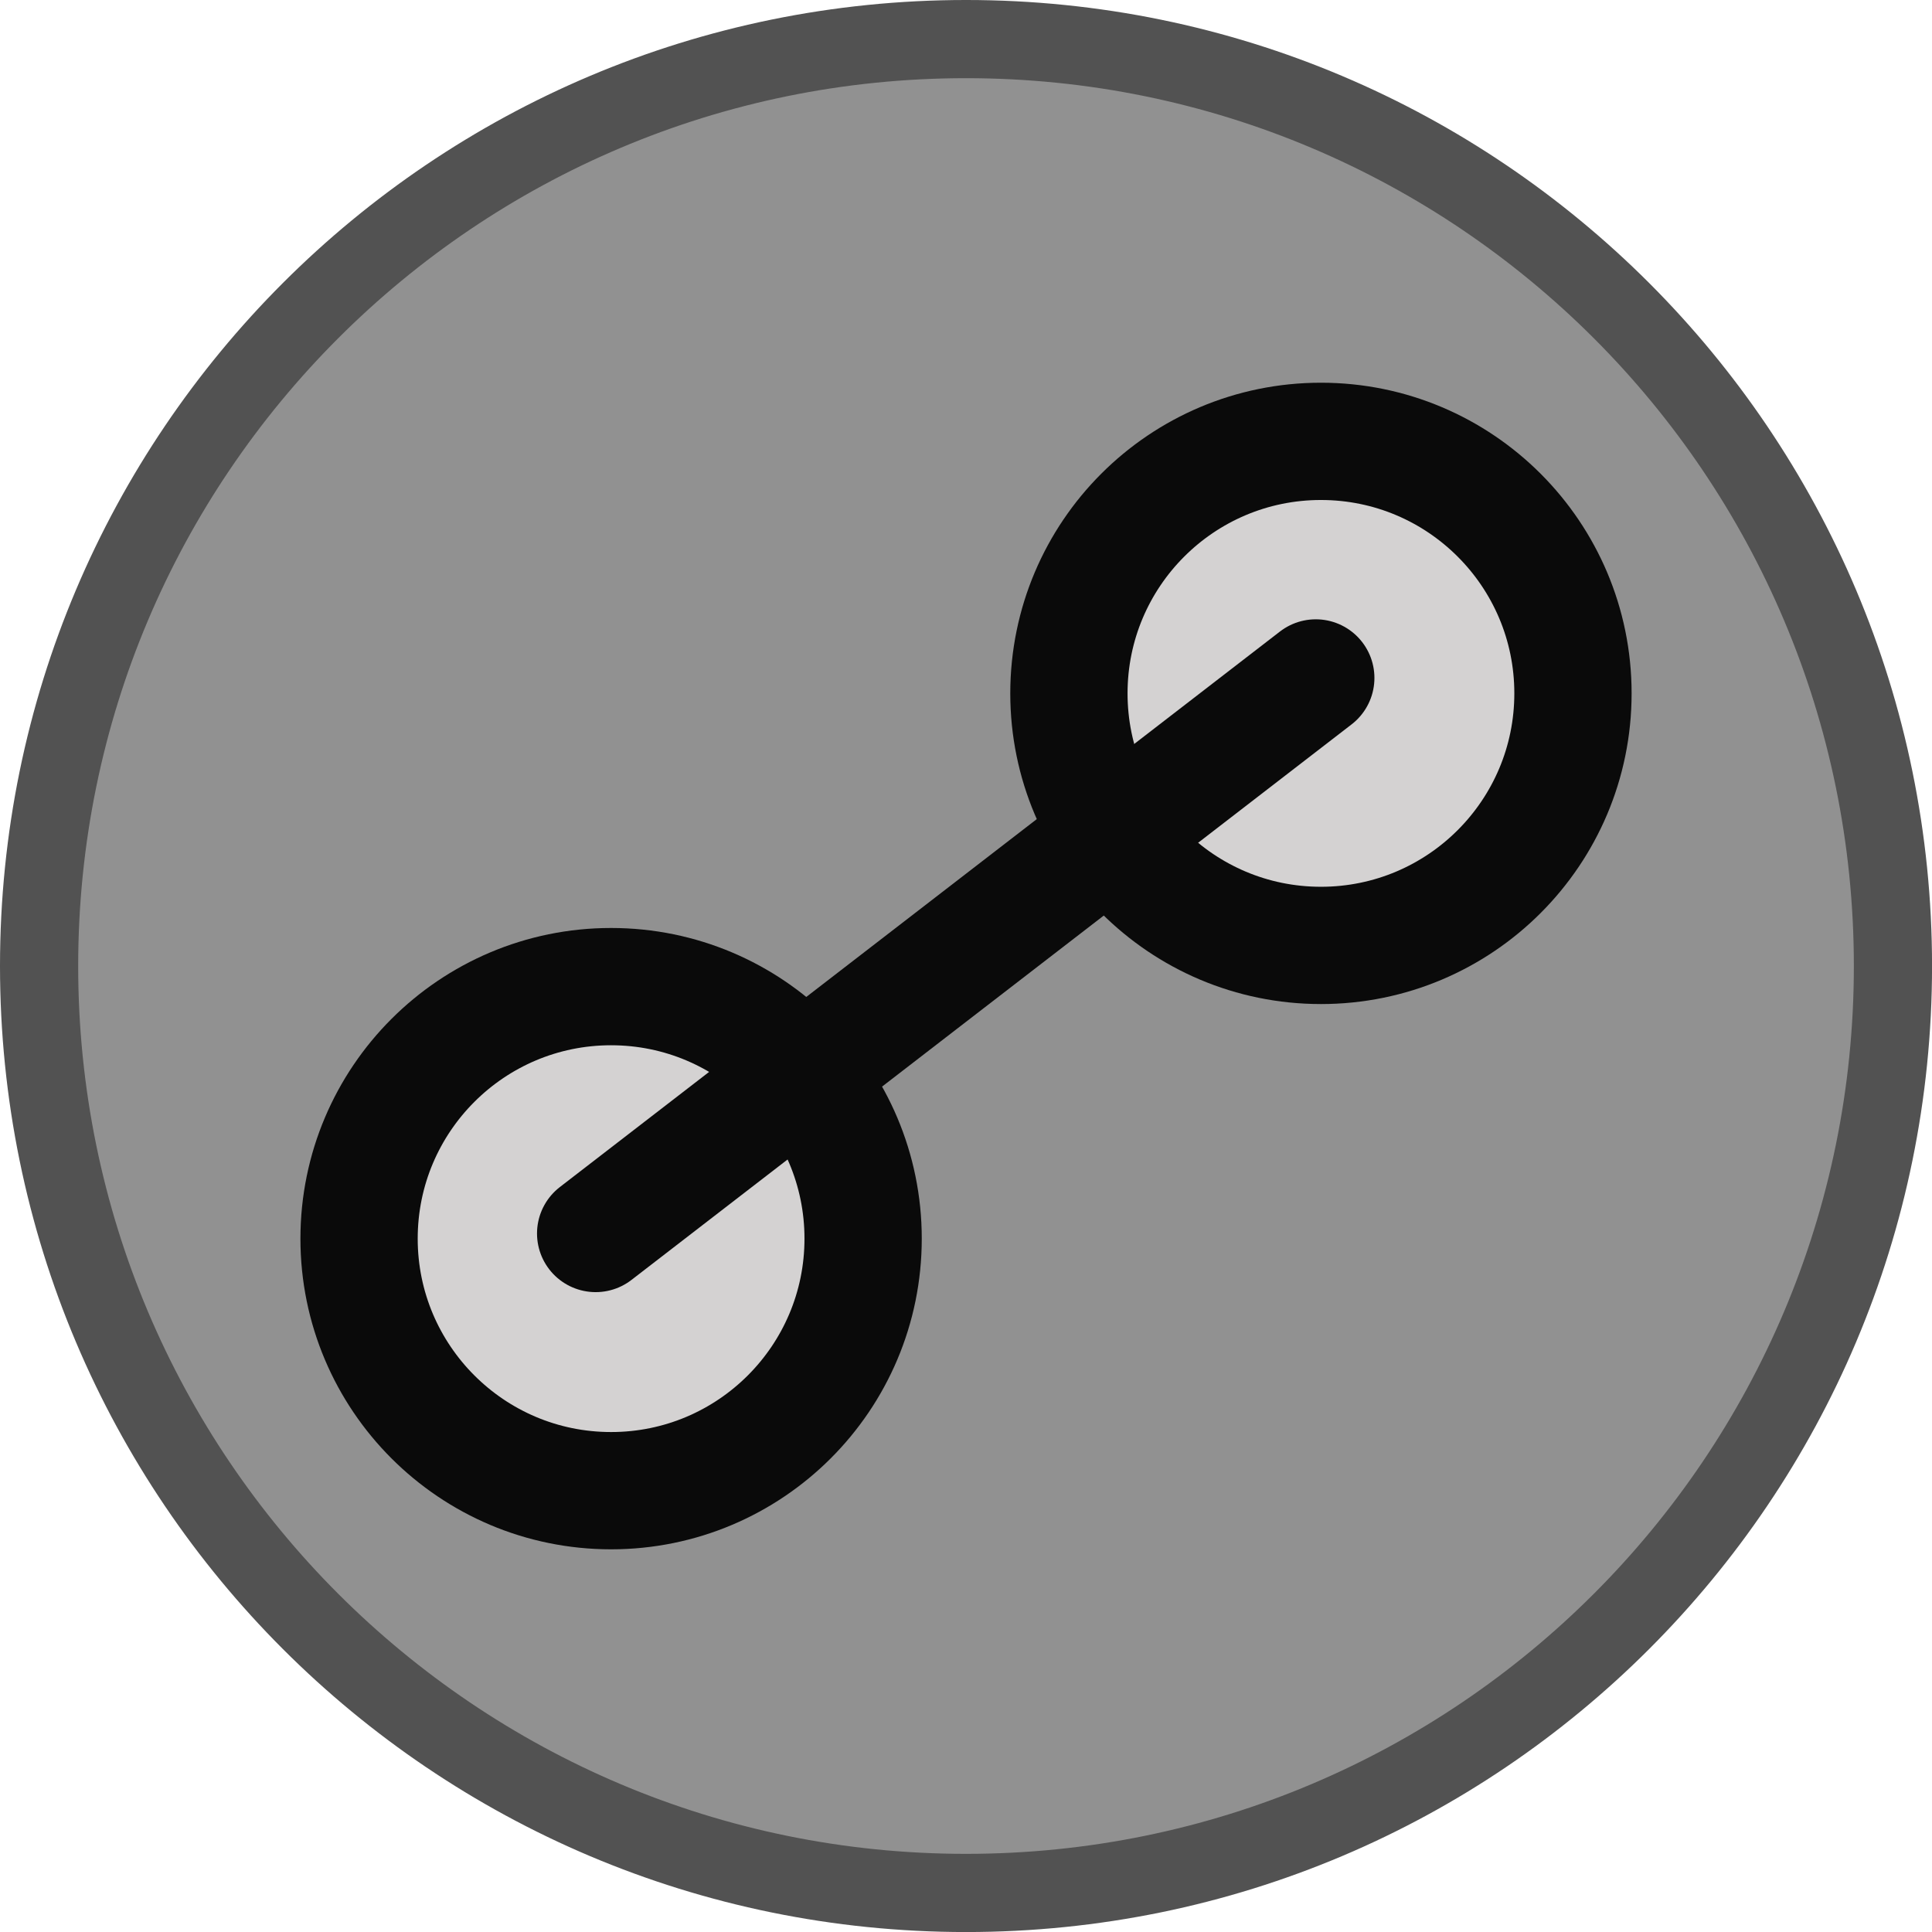 <svg version="1.1" xmlns="http://www.w3.org/2000/svg" width="49.421" height="49.421" viewBox="0,0,49.421,49.421"><g transform="translate(-215.289,-155.289)"><g fill-rule="nonzero" stroke-linejoin="miter" stroke-miterlimit="10" stroke-dasharray="" stroke-dashoffset="0" style="mix-blend-mode: normal"><path d="M216.289,180c0,-13.095 10.616,-23.711 23.711,-23.711c13.095,0 23.711,10.616 23.711,23.711c0,13.095 -10.616,23.711 -23.711,23.711c-13.095,0 -23.711,-10.616 -23.711,-23.711z" fill="#919191" stroke="#525252" stroke-width="2" stroke-linecap="butt"/><path d="M224.474,186.974c0,-3.561 2.887,-6.447 6.447,-6.447c3.561,0 6.447,2.887 6.447,6.447c0,3.561 -2.887,6.447 -6.447,6.447c-3.561,0 -6.447,-2.887 -6.447,-6.447z" fill="#d4d2d2" stroke="#0a0a0a" stroke-width="3" stroke-linecap="butt"/><path d="M242.632,173.026c0,-3.561 2.887,-6.447 6.447,-6.447c3.561,0 6.447,2.887 6.447,6.447c0,3.561 -2.887,6.447 -6.447,6.447c-3.561,0 -6.447,-2.887 -6.447,-6.447z" fill="#d4d2d2" stroke="#0a0a0a" stroke-width="3" stroke-linecap="butt"/><path d="M230.526,186.842l18.421,-14.211" fill="none" stroke="#0a0a0a" stroke-width="3" stroke-linecap="round"/></g></g></svg>